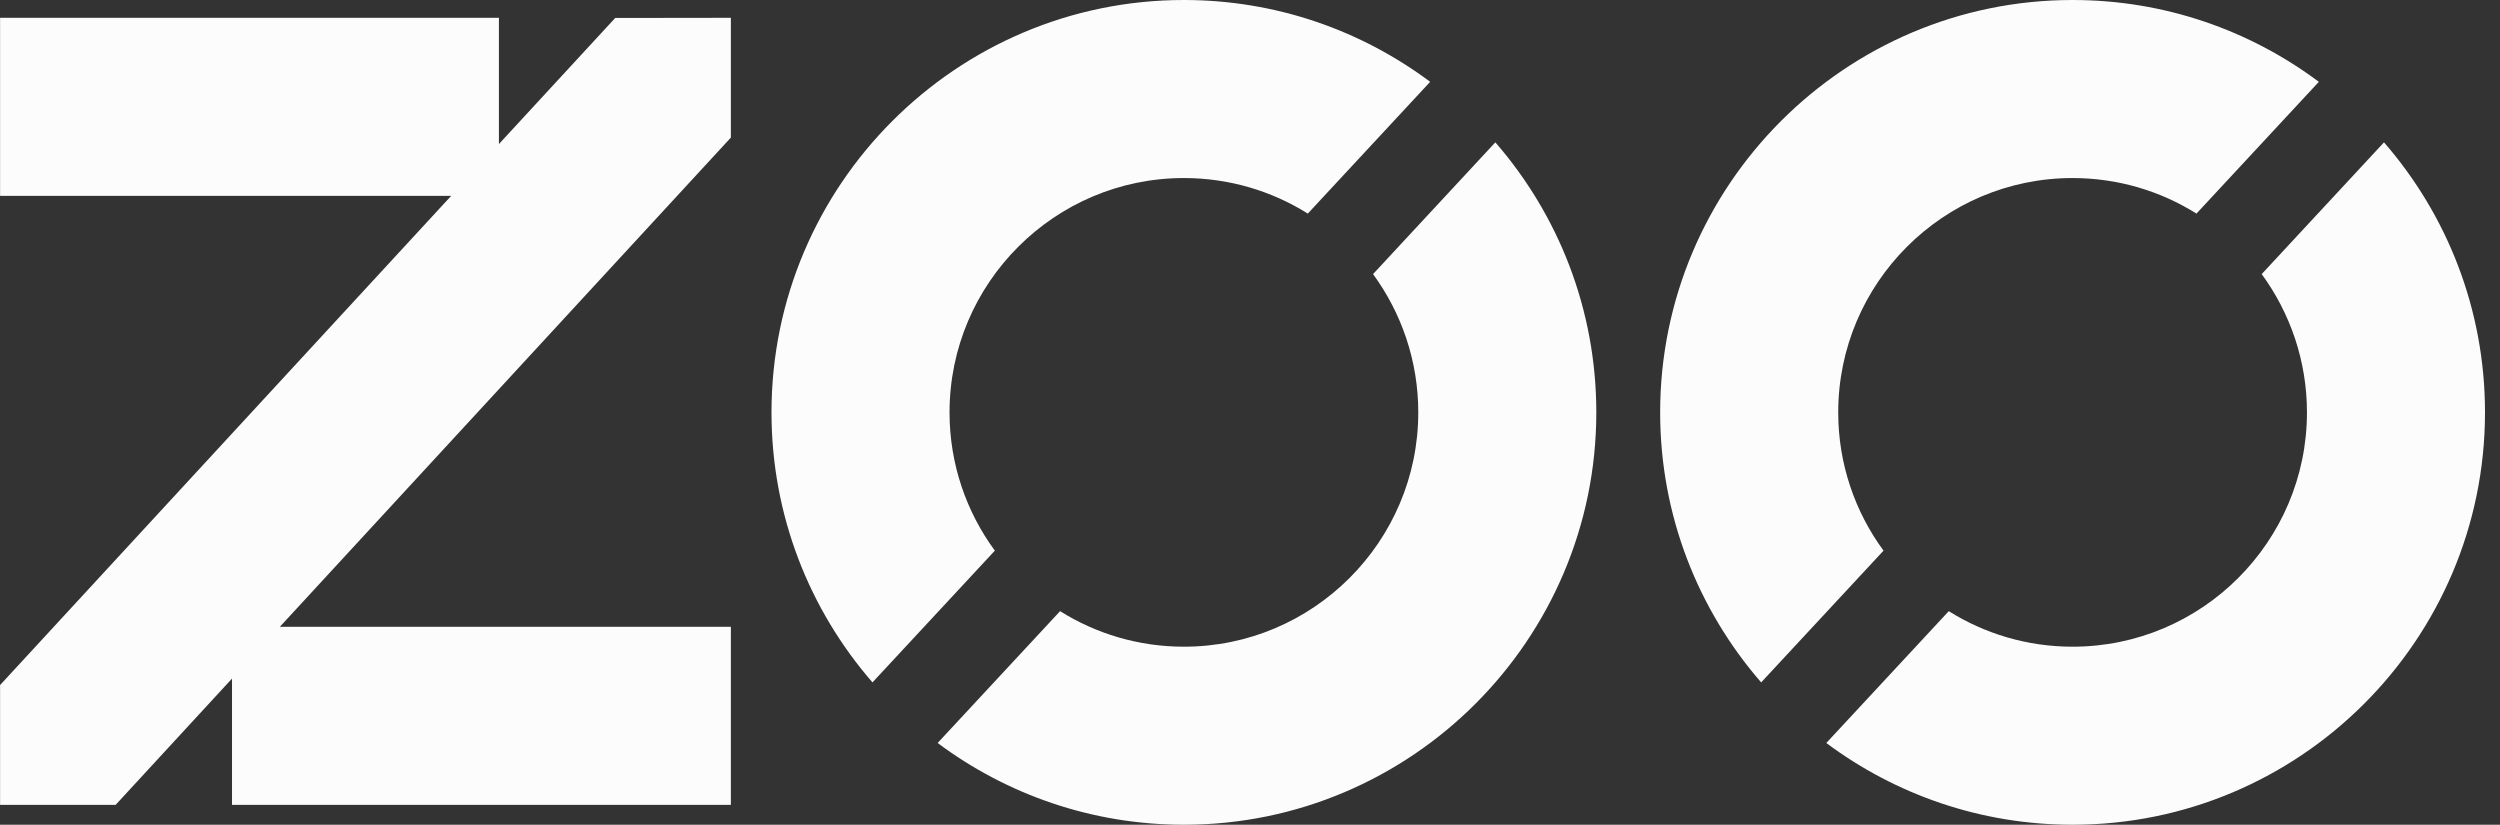 <svg width="97" height="32" viewBox="0 0 97 32" fill="none" xmlns="http://www.w3.org/2000/svg">
<rect x="0" y="0" width="97" height="32" fill="#333333" stroke="none"/>
<path d="M19.358 5.589V0.691H0.003V7.599H17.506L0.006 26.577H0.003V26.581L-3.05176e-05 26.584L0.003 26.587V31.228H4.487L9.002 26.329V31.228H28.358V24.32H10.858L28.358 5.338V0.691L23.87 0.697L19.358 5.589Z" fill="#FCFCFC"/>
<path d="M36.842 16.002C36.842 10.987 40.921 6.908 45.935 6.908C47.7 6.908 49.349 7.414 50.743 8.287L55.49 3.175C52.821 1.181 49.515 0 45.935 0C37.112 0 29.934 7.178 29.934 16.002C29.934 20.002 31.41 23.666 33.852 26.477L38.6 21.365C37.495 19.861 36.842 18.005 36.842 16.002Z" fill="#FCFCFC"/>
<path d="M53.274 10.635C54.376 12.142 55.029 13.998 55.029 16.001C55.029 21.013 50.95 25.092 45.936 25.092C44.171 25.092 42.526 24.586 41.131 23.713L36.38 28.828C39.05 30.819 42.356 32 45.936 32C54.759 32 61.937 24.822 61.937 16.001C61.937 11.998 60.461 8.333 58.019 5.523L53.274 10.635Z" fill="#FCFCFC"/>
<path d="M92.499 5.523L87.754 10.635C88.856 12.142 89.51 13.998 89.51 16.001C89.51 21.013 85.431 25.092 80.416 25.092C78.651 25.092 77.006 24.586 75.612 23.713L70.861 28.828C73.53 30.819 76.836 32 80.416 32C89.24 32 96.418 24.822 96.418 16.001C96.418 11.998 94.942 8.333 92.499 5.523Z" fill="#FCFCFC"/>
<path d="M71.323 16.002C71.323 10.987 75.401 6.908 80.416 6.908C82.181 6.908 83.829 7.414 85.223 8.287L89.971 3.175C87.302 1.181 83.996 0 80.416 0C71.593 0 64.414 7.178 64.414 16.002C64.414 20.002 65.89 23.666 68.333 26.477L73.081 21.365C71.976 19.861 71.323 18.005 71.323 16.002Z" fill="#FCFCFC"/>
</svg>
